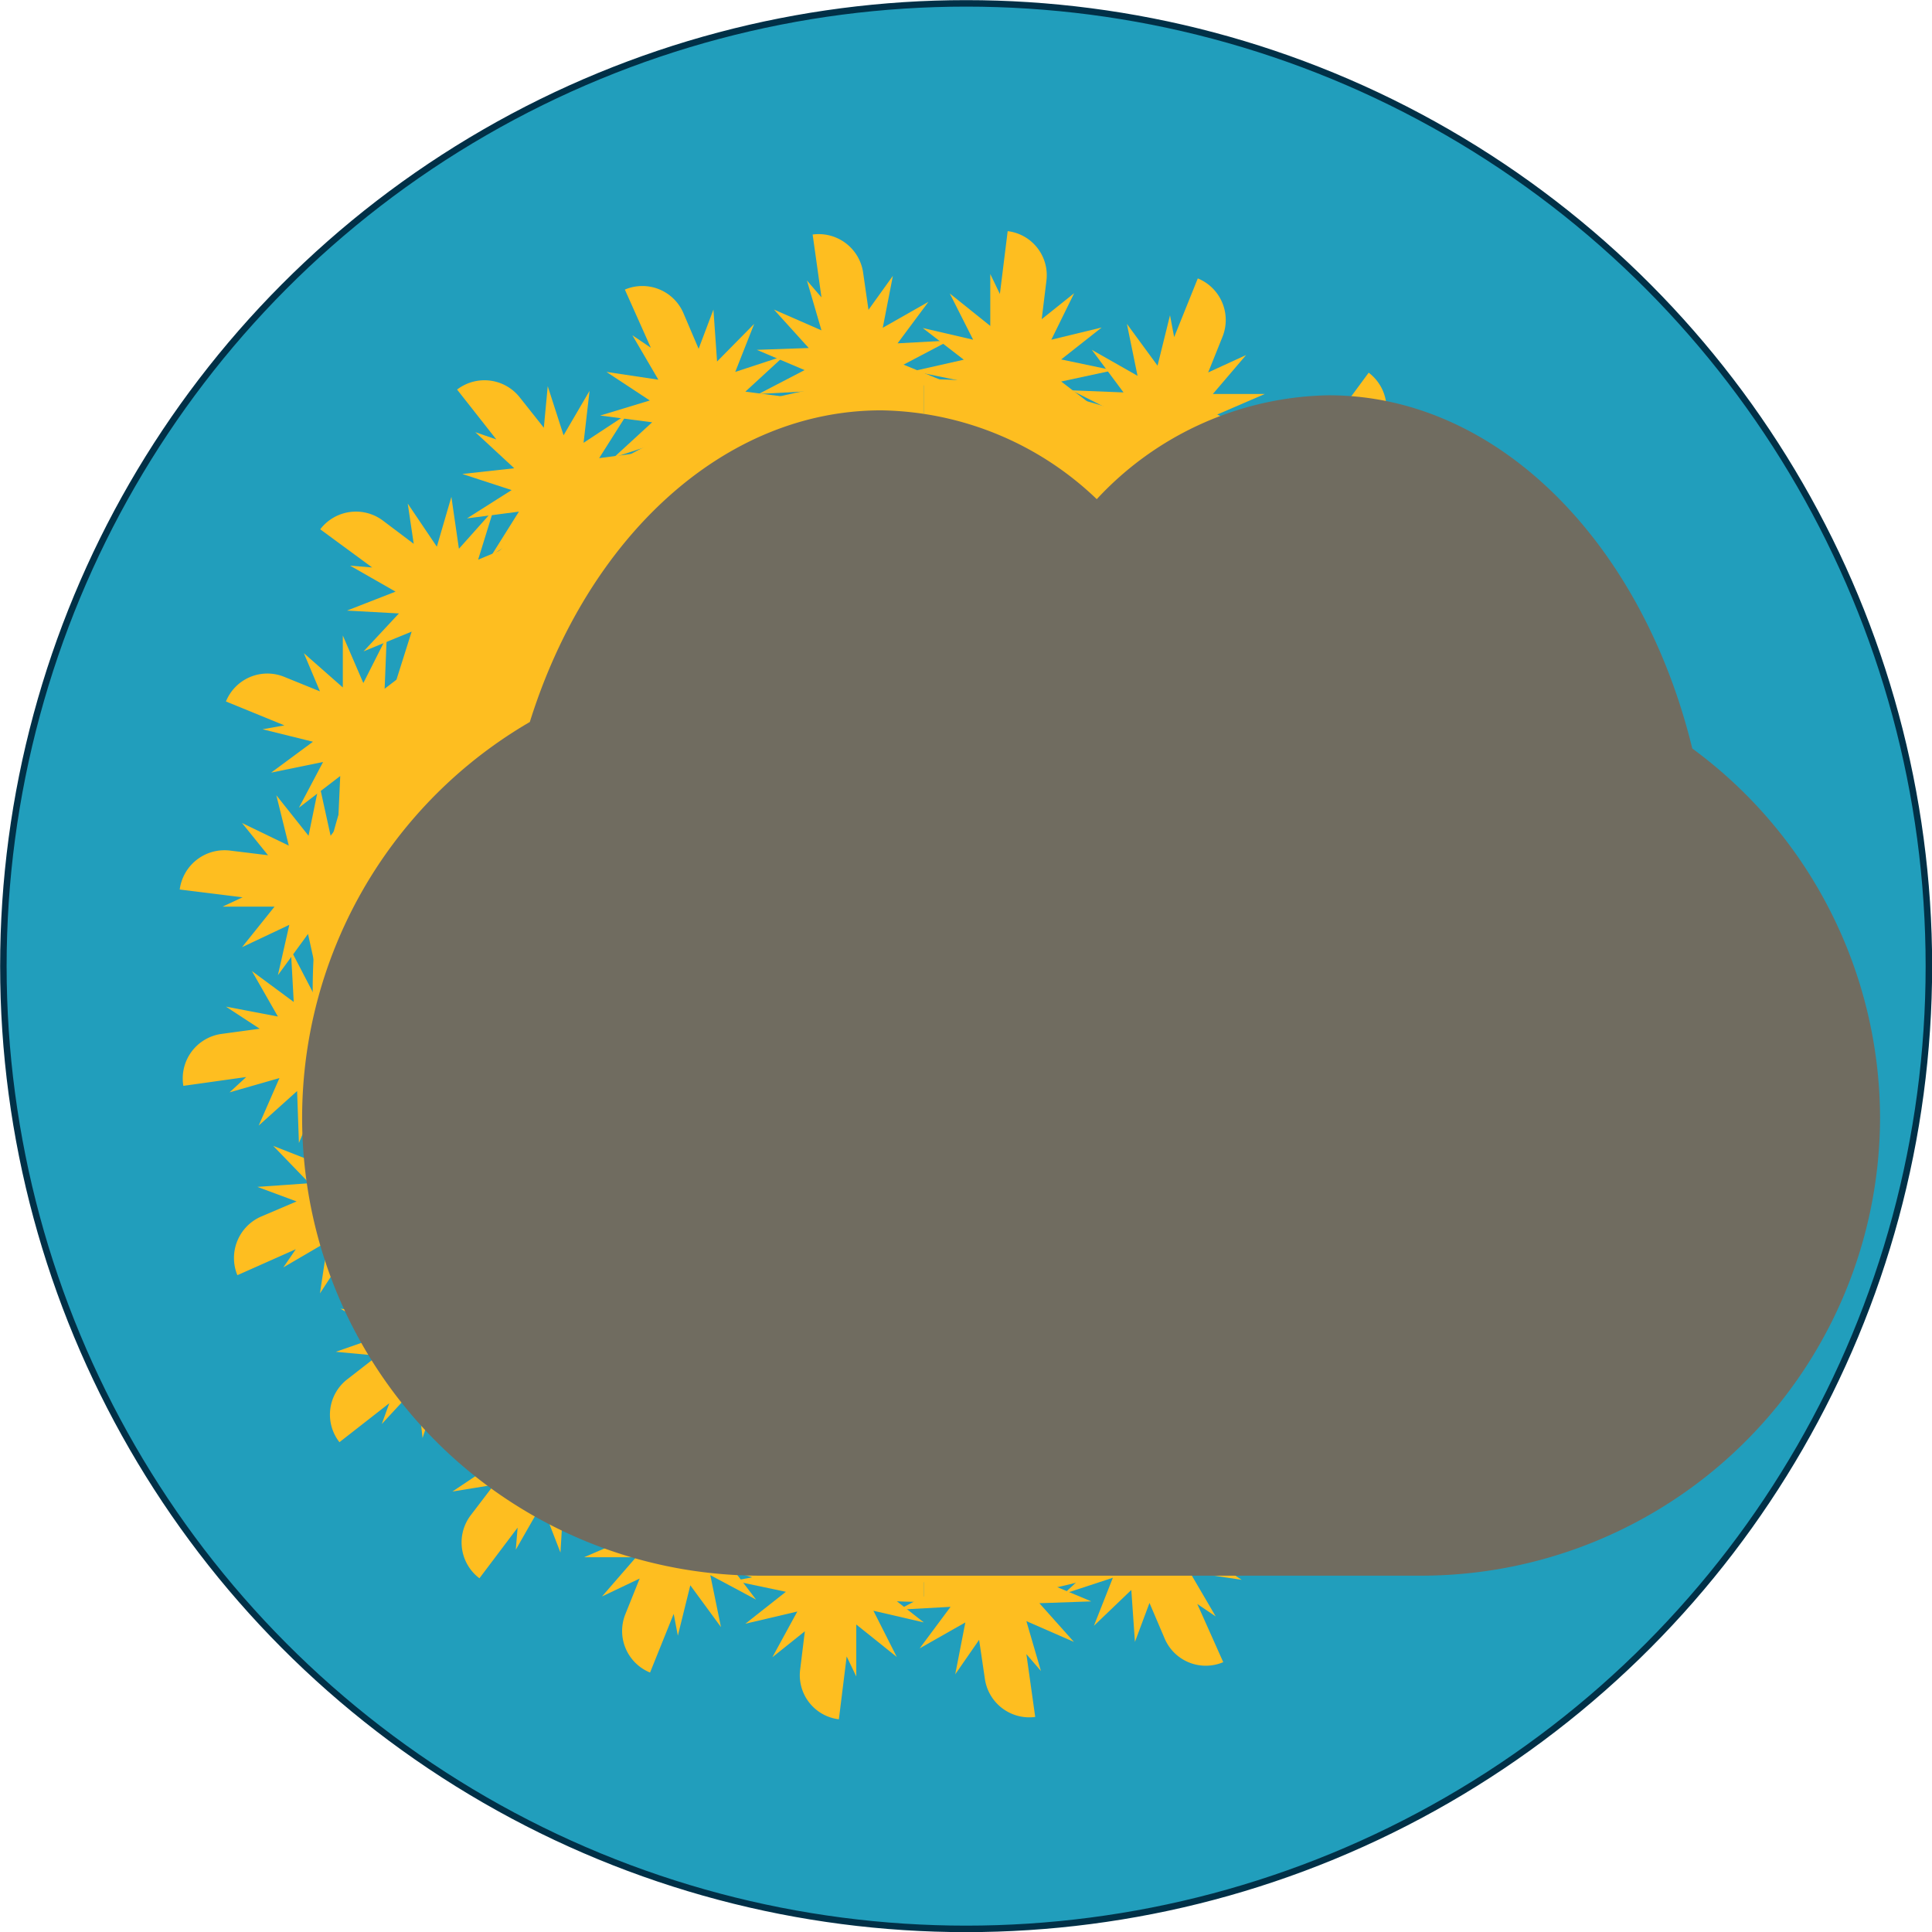 <svg id="Layer_1" data-name="Layer 1" xmlns="http://www.w3.org/2000/svg" viewBox="0 0 74.39 74.39"><defs><style>.cls-1{fill:#219ebc;stroke:#013047;stroke-miterlimit:10;stroke-width:0.25px;}.cls-2{fill:#febe20;}.cls-3{fill:#706c60;}</style></defs><circle class="cls-1" cx="37.2" cy="37.2" r="37.07"/><path class="cls-2" d="M15.58,37l-1.79-.87.47,1.94L13,36.49l-.41,1.95-.43-1.95L11,38.08l.44-1.94L9.62,37l1.25-1.56-2,0,.77-.36-2.42-.3a1.74,1.74,0,0,1,1.93-1.5l1.47.18-1-1.24,1.8.87-.48-1.94,1.24,1.56.41-2,.44,2,1.21-1.59-.45,1.95,1.78-.9L14.29,33.8l2,0-.78.36.73.09a1.72,1.72,0,0,1,1.5,1.92l-3.19-.39Z" transform="translate(-0.3 -0.53)"/><path class="cls-2" d="M56.18,39.18l1.79.87-.47-1.94,1.24,1.57.41-2,.43,2,1.22-1.59L60.36,40l1.78-.9-1.25,1.56,2,0-.77.36,2.42.3a1.74,1.74,0,0,1-1.93,1.5l-1.47-.18,1,1.24L60.37,43,60.85,45l-1.24-1.56-.41,2-.44-2L57.55,45,58,43l-1.78.9,1.25-1.56-2,0,.78-.36L55.52,42A1.72,1.72,0,0,1,54,40l3.19.39Z" transform="translate(-0.3 -0.53)"/><path class="cls-2" d="M20.75,51.67l-1.88.65,1.71,1-2-.23,1.09,1.67L18,53.72l.26,2L17.2,54l-.63,1.9-.22-2L15,55.36l.29-.8-1.92,1.5a1.72,1.72,0,0,1,.3-2.42l1.17-.91-1.61-.15,1.89-.66-1.71-1,2,.23-1.09-1.68L16,50.51l-.27-2,1.06,1.69.63-1.89.22,2L19,48.88l-.29.81.58-.45a1.72,1.72,0,0,1,2.42.3l-2.54,2Z" transform="translate(-0.3 -0.53)"/><path class="cls-2" d="M51,24.5l1.88-.65-1.71-1,2,.23-1.09-1.67,1.69,1.07-.26-2,1.05,1.69.63-1.9.22,2,1.39-1.43-.29.8,1.92-1.5a1.72,1.72,0,0,1-.3,2.42L57,23.44l1.61.15-1.89.66,1.71,1-2-.23,1.09,1.68-1.69-1.07.27,2L55,25.94l-.63,1.89-.22-2-1.38,1.44.29-.81-.58.45a1.72,1.72,0,0,1-2.42-.3l2.54-2Z" transform="translate(-0.3 -0.53)"/><path class="cls-2" d="M34.79,58.38l-.88,1.8,2-.48-1.58,1.24,2,.41-2,.44L35.87,63l-1.94-.45.9,1.78-1.56-1.25,0,2-.37-.77-.3,2.42a1.71,1.71,0,0,1-1.49-1.92l.18-1.47-1.25,1L31,62.58,29,63.05l1.56-1.23-2-.42L30.57,61,29,59.76l2,.45L30,58.42l1.56,1.25,0-2,.37.79.09-.74a1.72,1.72,0,0,1,1.92-1.5l-.4,3.2Z" transform="translate(-0.3 -0.53)"/><path class="cls-2" d="M37,17.79l.88-1.8-2,.48,1.58-1.24-2-.41,1.95-.44-1.58-1.22,1.94.45-.9-1.78,1.56,1.25,0-2,.37.77.3-2.42a1.71,1.71,0,0,1,1.49,1.92l-.18,1.47,1.25-1-.88,1.79,1.94-.47-1.56,1.23,2,.42-2,.43,1.58,1.21-2-.45.9,1.79L40.16,16.5l0,2-.37-.79-.09.74A1.72,1.72,0,0,1,37.82,20l.4-3.2Z" transform="translate(-0.3 -0.53)"/><path class="cls-2" d="M49.46,53.21l.65,1.89,1-1.71-.24,2,1.67-1.1L51.52,56l2-.26-1.69,1.06,1.9.62-2,.22L53.16,59l-.81-.28,1.51,1.92a1.73,1.73,0,0,1-2.42-.31l-.92-1.16-.15,1.6-.65-1.89-1,1.71.23-2-1.67,1.1L48.31,58l-2,.26L48,57.22l-1.9-.62,2-.22L46.68,55l.81.29L47,54.7a1.72,1.72,0,0,1,.3-2.41l2,2.53Z" transform="translate(-0.3 -0.53)"/><path class="cls-2" d="M22.3,23l-.65-1.89-1,1.71.24-2-1.67,1.1,1.06-1.69-2,.26L20,19.4l-1.9-.62,2-.22L18.6,17.17l.81.28L17.9,15.53a1.73,1.73,0,0,1,2.42.31L21.24,17l.15-1.6L22,17.29l1-1.71-.23,2,1.67-1.1-1.07,1.69,2-.26L23.73,19l1.9.62-2,.22,1.44,1.39-.81-.29.46.58a1.72,1.72,0,0,1-.3,2.41l-2-2.53Z" transform="translate(-0.3 -0.53)"/><path class="cls-2" d="M16.56,31.78l-1.51-1.31-.05,2-.78-1.84-.91,1.78.09-2-1.59,1.22.93-1.76-2,.41,1.61-1.19-1.94-.48.84-.15L9,27.54a1.72,1.72,0,0,1,2.24-.95l1.38.56L12,25.68,13.5,27l0-2,.79,1.83.9-1.78-.08,2,1.58-1.21-.94,1.76,2-.4-1.61,1.18,1.94.48-.85.16.68.27a1.72,1.72,0,0,1,.95,2.24l-3-1.2Z" transform="translate(-0.3 -0.53)"/><path class="cls-2" d="M55.2,44.39l1.51,1.31,0-2,.78,1.84.91-1.78-.09,2L60,44.54,59,46.3,61,45.89l-1.61,1.19,1.94.48-.84.15,2.26.92a1.72,1.72,0,0,1-2.24.95L59.1,49l.67,1.47-1.51-1.31,0,2-.79-1.83-.9,1.78.08-2L55,50.35,56,48.59,54,49l1.61-1.18-1.94-.48.85-.16-.68-.27a1.72,1.72,0,0,1-1-2.24l3,1.2Z" transform="translate(-0.3 -0.53)"/><path class="cls-2" d="M17.76,47.29l-2,.14,1.39,1.44-1.86-.74.62,1.9-1.35-1.47-.27,2-.58-1.9-1.09,1.67.3-2-1.71,1,.48-.7-2.25,1a1.74,1.74,0,0,1,.92-2.26l1.36-.58-1.51-.56,2-.14-1.39-1.44,1.86.73-.62-1.9,1.35,1.47.26-2,.58,1.92,1.09-1.67-.3,2,1.72-1-.5.71.68-.29a1.73,1.73,0,0,1,2.26.91l-3,1.26Z" transform="translate(-0.3 -0.53)"/><path class="cls-2" d="M54,28.88l2-.14L54.61,27.3l1.86.74-.62-1.9,1.35,1.47.27-2,.58,1.9,1.09-1.67-.3,2,1.71-1-.48.7,2.25-1a1.74,1.74,0,0,1-.92,2.26L60,29.4l1.51.56-2,.14,1.39,1.44-1.86-.73.62,1.9-1.35-1.47-.26,2-.58-1.92L56.42,33l.3-2L55,32l.5-.71-.68.29a1.73,1.73,0,0,1-2.26-.91l3-1.26Z" transform="translate(-0.3 -0.53)"/><path class="cls-2" d="M29.57,57.41l-1.31,1.51,2,0-1.84.79,1.78.9-2-.08,1.21,1.59-1.76-.94.41,2-1.18-1.61-.48,1.94-.16-.84-.91,2.26a1.73,1.73,0,0,1-.95-2.25l.55-1.37L23.48,62l1.31-1.51-2,0,1.83-.79-1.78-.91,2,.08-1.22-1.58,1.77.94-.41-2,1.19,1.61.48-1.94.15.85.28-.69a1.72,1.72,0,0,1,2.24-.95l-1.21,3Z" transform="translate(-0.3 -0.53)"/><path class="cls-2" d="M42.19,18.76l1.31-1.51-2,0,1.84-.79-1.78-.9,2,.08L42.34,14,44.1,15l-.41-2,1.18,1.61.48-1.94.16.84.91-2.26a1.73,1.73,0,0,1,.95,2.25l-.55,1.37,1.46-.67L47,15.7l2,0-1.83.79,1.78.91-2-.08,1.22,1.58L46.38,18,46.79,20,45.6,18.34l-.48,1.94L45,19.43l-.28.69a1.72,1.72,0,0,1-2.24.95l1.21-3Z" transform="translate(-0.3 -0.53)"/><path class="cls-2" d="M45.08,56.21l.14,2,1.45-1.38-.75,1.86,1.9-.62-1.47,1.35,2,.26-1.91.58,1.67,1.1-2-.3,1,1.71-.71-.48,1,2.24a1.72,1.72,0,0,1-2.26-.92l-.58-1.36L44,63.75l-.14-2-1.44,1.38.73-1.85-1.89.62,1.46-1.35-2-.26,1.91-.58L41,58.62l2,.3-1-1.71.71.49L42.35,57a1.72,1.72,0,0,1,.91-2.25l1.26,3Z" transform="translate(-0.3 -0.53)"/><path class="cls-2" d="M26.68,20l-.14-2-1.45,1.38.75-1.86-1.9.62,1.47-1.35-2-.26,1.91-.58-1.67-1.1,2,.3-1-1.71.71.48-1-2.24a1.72,1.72,0,0,1,2.26.92l.58,1.36.57-1.51.14,2L29.34,13l-.73,1.85,1.89-.62L29,15.61l2,.26-1.91.58,1.67,1.1-2-.3,1,1.71-.71-.49.29.68a1.72,1.72,0,0,1-.91,2.25l-1.26-3Z" transform="translate(-0.3 -0.53)"/><path class="cls-2" d="M18.85,27l-1.12-1.66-.56,1.92-.28-2-1.34,1.49.6-1.9-1.85.76,1.36-1.46-2-.11,1.87-.73-1.75-1,.85.07-2-1.47a1.73,1.73,0,0,1,2.42-.33l1.18.89L16,19.92l1.12,1.66.56-1.92.29,2,1.33-1.49-.59,1.91,1.84-.77-1.37,1.46,2,.12-1.87.72,1.75,1-.86-.07.6.44a1.72,1.72,0,0,1,.33,2.41l-2.57-1.94Z" transform="translate(-0.3 -0.53)"/><path class="cls-2" d="M52.91,49.18,54,50.84l.56-1.92.28,2,1.34-1.49-.6,1.9,1.85-.76L56.1,52l2,.11-1.87.73,1.75,1-.85-.07,1.95,1.47a1.73,1.73,0,0,1-2.42.33l-1.18-.89.27,1.59-1.12-1.66-.56,1.92-.29-2L52.45,56,53,54.12l-1.84.77,1.37-1.46-2-.12,1.87-.72-1.75-1,.86.07-.6-.44a1.72,1.72,0,0,1-.33-2.41l2.57,1.94Z" transform="translate(-0.3 -0.53)"/><path class="cls-2" d="M16,42.28l-2-.38,1,1.76-1.6-1.2.11,2-.93-1.77-.77,1.85-.07-2-1.48,1.33.8-1.83-1.92.55L9.78,42l-2.42.34a1.73,1.73,0,0,1,1.47-2l1.47-.2L9,39.29l2,.38-1-1.75,1.61,1.19-.11-2,.92,1.77L13.16,37l.07,2,1.49-1.33-.8,1.83L15.84,39l-.66.56.73-.1a1.72,1.72,0,0,1,1.95,1.46l-3.19.45Z" transform="translate(-0.3 -0.53)"/><path class="cls-2" d="M55.77,33.89l2,.38-1-1.76,1.6,1.2-.11-2,.93,1.77L60,31.64l.07,2,1.48-1.33-.8,1.83,1.92-.55-.65.55,2.42-.34a1.73,1.73,0,0,1-1.47,2l-1.47.2,1.31.94-2-.38,1,1.75-1.61-1.19.11,2-.92-1.77-.76,1.84-.07-2L57,38.46l.8-1.83-1.92.56.66-.56-.73.1a1.72,1.72,0,0,1-2-1.46l3.19-.45Z" transform="translate(-0.3 -0.53)"/><path class="cls-2" d="M24.79,55.12l-1.66,1.12,1.92.55-2,.29,1.49,1.33-1.91-.59.76,1.85L22,58.31l-.12,2-.72-1.86-1,1.75.07-.85-1.47,1.95a1.73,1.73,0,0,1-.34-2.42l.9-1.18-1.6.26,1.66-1.11-1.92-.56,2-.29-1.48-1.34,1.9.6-.76-1.84,1.46,1.36.11-2,.73,1.86,1-1.75-.07.86.45-.59a1.72,1.72,0,0,1,2.41-.34l-1.94,2.57Z" transform="translate(-0.3 -0.53)"/><path class="cls-2" d="M47,21.05l1.66-1.12-1.92-.55,2-.29L47.2,17.76l1.91.59-.76-1.85,1.45,1.36.12-2,.72,1.86,1-1.75-.07.85L53,14.88a1.73,1.73,0,0,1,.34,2.42l-.9,1.18,1.6-.26-1.66,1.11,1.92.56-2,.29,1.48,1.34-1.9-.6.76,1.84L51.22,21.4l-.11,2-.73-1.86-1,1.75.07-.86L49,23a1.72,1.72,0,0,1-2.41.34l1.94-2.57Z" transform="translate(-0.3 -0.53)"/><path class="cls-2" d="M40.08,58l-.38,2,1.75-1-1.2,1.61,2-.11-1.77.92,1.84.77-2,.07,1.33,1.49-1.83-.8.56,1.92-.56-.65.34,2.42a1.73,1.73,0,0,1-1.94-1.48L38,63.67,37.08,65l.39-2-1.76,1,1.19-1.6-2,.11,1.77-.93-1.85-.76,2-.07L35.5,59.24l1.83.81-.55-1.92.55.65-.1-.73a1.72,1.72,0,0,1,1.47-1.94l.44,3.19Z" transform="translate(-0.3 -0.53)"/><path class="cls-2" d="M31.68,18.2l.38-2-1.75,1,1.2-1.61-2,.11,1.77-.92L29.44,14l2-.07L30.1,12.45l1.83.8-.56-1.92.56.65-.34-2.42A1.73,1.73,0,0,1,33.53,11l.21,1.46.94-1.31-.39,2,1.76-1-1.19,1.6,2-.11-1.77.93,1.85.76-2,.07,1.33,1.49-1.83-.81L35,18l-.55-.65.1.73a1.72,1.72,0,0,1-1.47,1.94l-.44-3.19Z" transform="translate(-0.3 -0.53)"/><path class="cls-2" d="M35.88,15.13V62.21a23.54,23.54,0,0,1,0-47.08Z" transform="translate(-0.3 -0.53)"/><path class="cls-2" d="M35.88,62.21V15.13a23.54,23.54,0,0,1,0,47.08Z" transform="translate(-0.3 -0.53)"/><path class="cls-3" d="M72.69,43.55A17.67,17.67,0,0,1,55.12,61.2H29.51A17.63,17.63,0,0,1,20.7,28.33c2.21-7.07,7.44-12,13.53-12a12.25,12.25,0,0,1,8.3,3.42,12.46,12.46,0,0,1,8.93-4c6.54,0,12.08,5.72,14,13.6A17.69,17.69,0,0,1,72.69,43.55Z" transform="translate(-0.3 -0.53)"/></svg>